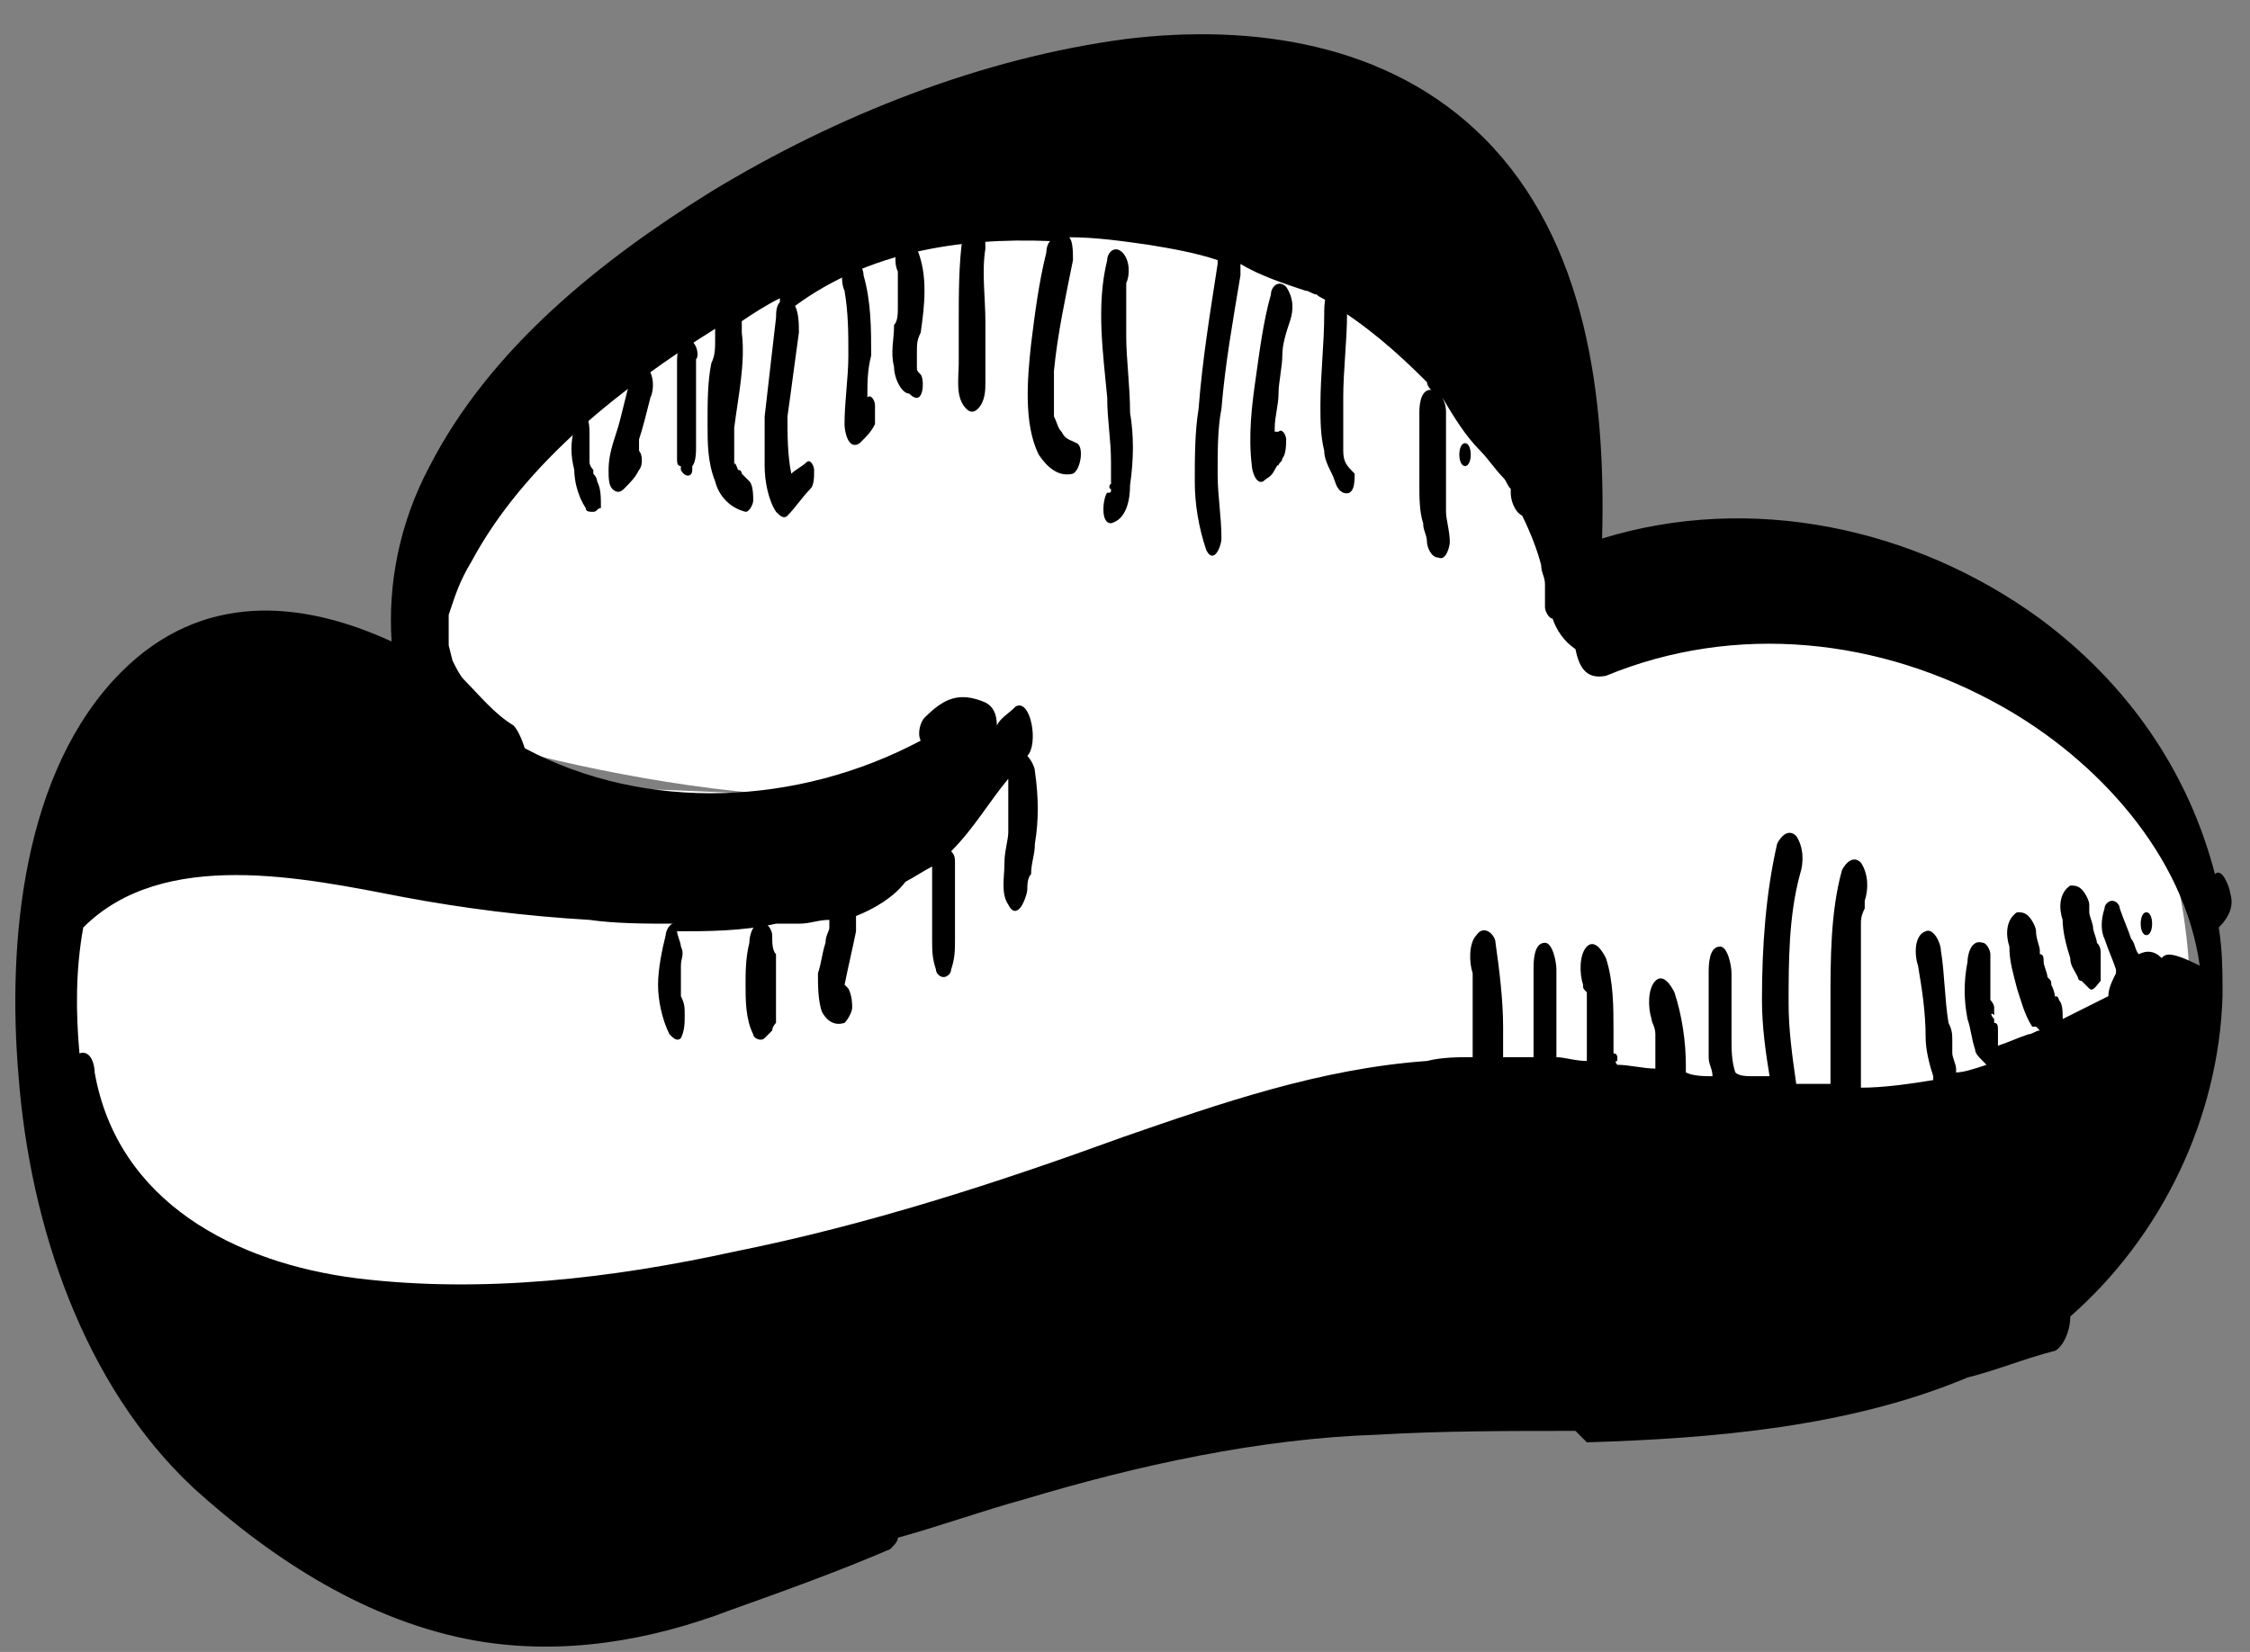 <svg width="64" height="47" viewBox="0 0 64 47" fill="none" xmlns="http://www.w3.org/2000/svg">
<rect x="0" y="0" width="64" height="47" fill="#808080" stroke="none"/>
<path d="M24.349 22.7L6.05 21.94L2.585 24.002C2.585 24.002 -1.204 32.356 5.834 38.541C12.871 44.725 62.245 29.644 62.245 29.644C62.245 29.644 63.761 16.624 50.335 16.19L44.921 16.732L36.692 4.363H27.597L18.502 8.269L12.871 14.128L11.789 19.228L9.623 19.77C9.623 19.77 16.986 22.7 24.349 22.7Z" fill="white"/>
<path d="M59.753 27.474C59.753 27.474 59.753 27.365 59.753 27.474C59.753 27.365 59.753 27.257 59.753 27.257C59.753 27.257 59.753 27.257 59.753 27.148C59.753 27.04 59.753 26.931 59.645 26.823C59.645 26.714 59.536 26.497 59.536 26.389C59.536 26.28 59.428 26.063 59.428 25.955C59.428 25.846 59.428 25.846 59.428 25.738C59.428 25.629 59.32 25.412 59.212 25.304C59.103 25.195 58.995 25.195 58.887 25.195C58.562 25.412 58.562 25.846 58.67 26.172C58.67 26.497 58.779 26.931 58.887 27.257C58.887 27.474 58.995 27.582 59.103 27.799C59.103 27.799 59.103 27.908 59.212 27.908C59.32 28.016 59.32 28.016 59.428 28.125C59.536 28.233 59.645 28.016 59.753 27.908V27.799C59.753 27.799 59.753 27.799 59.753 27.691C59.753 27.582 59.753 27.474 59.753 27.474Z" fill="black"/>
<path d="M61.053 25.955C60.837 25.955 60.837 26.606 61.053 26.606C61.27 26.606 61.27 25.955 61.053 25.955Z" fill="black"/>
<path d="M24.889 11.524C24.889 11.415 24.78 11.198 24.672 11.307C24.672 10.873 24.672 10.547 24.78 10.113C24.78 9.354 24.78 8.594 24.564 7.835C24.564 7.618 24.347 7.184 24.131 7.401C23.914 7.618 23.914 8.052 24.022 8.269C24.131 8.92 24.131 9.462 24.131 10.113C24.131 10.764 24.022 11.415 24.022 12.066C24.022 12.284 24.131 12.826 24.455 12.609C24.672 12.392 24.78 12.284 24.889 12.066C24.889 11.958 24.889 11.633 24.889 11.524Z" fill="black"/>
<path d="M26.189 10.657C26.081 10.657 26.081 10.548 26.189 10.657C26.081 10.657 26.081 10.548 26.189 10.657C26.081 10.548 26.081 10.548 26.189 10.657C26.081 10.548 26.081 10.548 26.081 10.44C26.081 10.548 26.081 10.44 26.081 10.44V10.331C26.081 10.223 26.081 10.114 26.081 10.114V10.006C26.081 9.789 26.081 9.68 26.189 9.463C26.297 8.704 26.405 7.836 26.081 7.076C25.972 6.859 25.864 6.642 25.648 6.859C25.431 7.076 25.431 7.51 25.539 7.727V7.836C25.539 7.944 25.539 8.053 25.539 8.053V8.161C25.539 8.27 25.539 8.378 25.539 8.378V8.487C25.539 8.595 25.539 8.704 25.539 8.704C25.539 8.921 25.539 9.138 25.431 9.246C25.431 9.68 25.323 10.006 25.431 10.44C25.431 10.765 25.648 11.199 25.864 11.199C26.297 11.633 26.297 10.765 26.189 10.657Z" fill="black"/>
<path d="M28.029 10.222C28.029 9.897 28.029 9.463 28.029 9.137C28.029 8.486 27.921 7.727 28.029 7.076C28.029 6.859 28.029 6.425 27.813 6.316C27.596 6.208 27.38 6.642 27.38 6.75C27.271 7.51 27.271 8.378 27.271 9.137C27.271 9.571 27.271 9.897 27.271 10.331C27.271 10.765 27.163 11.307 27.488 11.633C27.596 11.741 27.704 11.741 27.813 11.633C28.029 11.416 28.029 11.09 28.029 10.873C28.029 10.656 28.029 10.439 28.029 10.222Z" fill="black"/>
<path d="M32.144 11.741C32.144 10.981 32.035 10.222 32.035 9.571C32.035 9.245 32.035 8.92 32.035 8.594C32.035 8.486 32.035 8.486 32.035 8.377C32.035 8.269 32.035 8.269 32.035 8.16V8.052C32.144 7.835 32.144 7.401 31.927 7.184C31.71 6.967 31.494 7.184 31.494 7.401C31.169 8.703 31.386 10.113 31.494 11.307C31.494 11.958 31.602 12.5 31.602 13.151C31.602 13.477 31.602 13.477 31.602 13.802C31.602 13.694 31.494 13.911 31.602 13.911C31.602 14.019 31.602 14.019 31.494 14.019C31.386 14.128 31.277 14.887 31.602 14.887C32.035 14.779 32.144 14.236 32.144 13.802C32.252 13.043 32.252 12.392 32.144 11.741Z" fill="black"/>
<path d="M36.367 11.198C36.367 10.873 36.475 10.439 36.475 10.113C36.475 9.788 36.584 9.462 36.692 9.137C36.8 8.811 36.8 8.486 36.584 8.16C36.367 7.943 36.151 8.16 36.151 8.377C35.934 9.137 35.826 10.005 35.718 10.764C35.609 11.524 35.501 12.392 35.609 13.26C35.609 13.368 35.718 13.802 35.934 13.694C36.042 13.585 36.151 13.585 36.259 13.368C36.259 13.368 36.367 13.151 36.367 13.26C36.367 13.151 36.475 13.151 36.475 13.043C36.584 12.934 36.584 12.609 36.584 12.5C36.584 12.392 36.475 12.175 36.367 12.283C36.367 12.283 36.367 12.283 36.259 12.283V12.175C36.259 11.849 36.367 11.524 36.367 11.198Z" fill="black"/>
<path d="M38.208 12.826V12.717C38.208 12.609 38.208 12.5 38.208 12.392C38.208 12.283 38.208 12.175 38.208 12.066V11.958C38.208 11.741 38.208 11.524 38.208 11.307C38.208 10.547 38.316 9.679 38.316 8.92C38.316 8.703 38.208 8.16 37.992 8.16C37.667 8.16 37.667 8.703 37.667 8.92C37.667 9.788 37.559 10.656 37.559 11.524C37.559 11.958 37.559 12.392 37.667 12.826C37.667 13.043 37.775 13.26 37.883 13.477C37.992 13.694 37.992 13.911 38.208 14.019C38.533 14.128 38.533 13.694 38.533 13.477C38.316 13.26 38.208 13.151 38.208 12.826Z" fill="black"/>
<path d="M41.672 12.609C41.456 12.609 41.456 13.26 41.672 13.26C41.889 13.26 41.889 12.609 41.672 12.609Z" fill="black"/>
<path d="M19.583 9.68C19.258 9.68 19.258 10.114 19.258 10.331C19.258 10.765 19.258 11.307 19.258 11.741C19.258 11.958 19.258 12.284 19.258 12.501C19.258 12.609 19.258 12.718 19.258 12.826C19.258 12.935 19.258 13.043 19.258 13.043C19.258 13.152 19.258 13.26 19.366 13.26V13.369C19.474 13.586 19.691 13.586 19.691 13.369C19.691 13.369 19.691 13.369 19.691 13.26C19.799 13.152 19.799 12.826 19.799 12.718C19.799 12.609 19.799 12.501 19.799 12.392C19.799 12.175 19.799 11.85 19.799 11.633C19.799 11.09 19.799 10.656 19.799 10.222C19.907 10.114 19.799 9.68 19.583 9.68Z" fill="black"/>
<path d="M18.502 11.307C18.61 11.091 18.61 10.656 18.393 10.44C18.177 10.223 18.069 10.44 17.96 10.656C17.852 11.091 17.744 11.524 17.635 11.959C17.527 12.393 17.311 12.826 17.311 13.369C17.311 13.586 17.311 13.803 17.419 13.912C17.527 14.02 17.635 14.02 17.744 13.912C17.96 13.694 18.069 13.586 18.177 13.369C18.285 13.261 18.285 12.935 18.177 12.826C18.177 12.826 18.177 12.826 18.177 12.718C18.177 12.61 18.177 12.61 18.177 12.501C18.285 12.175 18.393 11.742 18.502 11.307Z" fill="black"/>
<path d="M16.985 13.694C16.985 13.586 16.877 13.477 16.877 13.477C16.877 13.477 16.877 13.477 16.877 13.369C16.877 13.369 16.768 13.261 16.768 13.152V13.261C16.768 13.261 16.768 13.261 16.768 13.152V13.043V12.935V12.826V12.718V12.61C16.768 12.501 16.768 12.501 16.768 12.393C16.768 12.175 16.768 11.959 16.66 11.85C16.443 11.742 16.443 12.067 16.335 12.175C16.227 12.61 16.227 12.935 16.335 13.369C16.335 13.694 16.443 14.129 16.66 14.454C16.66 14.562 16.768 14.562 16.877 14.562C16.985 14.562 16.985 14.454 17.093 14.454C17.093 14.129 17.093 13.912 16.985 13.694Z" fill="black"/>
<path d="M21.965 26.606C21.965 26.498 21.857 26.281 21.748 26.281C21.424 26.172 21.315 26.606 21.315 26.823C21.207 27.257 21.207 27.691 21.207 28.017C21.207 28.451 21.207 28.993 21.424 29.427C21.424 29.536 21.64 29.644 21.748 29.536C21.748 29.536 21.748 29.536 21.857 29.427C21.857 29.427 21.857 29.427 21.965 29.319C21.965 29.21 22.073 29.102 22.073 29.102C22.073 28.993 22.073 28.885 22.073 28.885C22.073 28.776 22.073 28.668 22.073 28.559C22.073 28.342 22.073 28.234 22.073 28.017C22.073 27.908 22.073 27.691 22.073 27.583V27.474C22.073 27.366 22.073 27.257 22.073 27.149C21.965 27.04 21.965 26.823 21.965 26.606Z" fill="black"/>
<path d="M63.436 25.412C63.436 25.304 63.219 24.653 63.003 24.87C62.245 21.94 60.513 19.445 58.022 17.6C54.449 14.996 49.793 14.02 45.571 15.322C45.679 11.307 45.137 6.859 42.214 3.929C39.507 1.217 35.609 0.674 32.036 1.108C27.922 1.651 23.807 3.278 20.234 5.448C17.094 7.401 13.954 9.897 12.222 13.26C11.355 14.888 11.031 16.624 11.139 18.251C8.54 17.058 5.725 16.841 3.451 19.119C0.636 21.94 0.203 26.823 0.528 30.62C0.853 34.852 2.369 39.409 5.508 42.338C7.782 44.4 10.489 46.136 13.521 46.678C16.011 47.112 18.502 46.678 20.775 45.81C22.291 45.268 23.807 44.725 25.323 44.074C25.431 43.966 25.54 43.857 25.54 43.749C26.73 43.423 27.922 42.989 29.113 42.664C32.361 41.687 35.826 40.928 39.182 40.819C41.023 40.711 42.864 40.711 44.813 40.711C44.921 40.819 45.029 40.928 45.137 41.036C48.711 40.928 52.608 40.602 55.965 39.192C56.831 38.975 57.589 38.649 58.455 38.432C58.672 38.324 58.888 37.89 58.888 37.456C61.487 35.177 63.111 31.814 63.219 28.342C63.219 27.691 63.219 27.04 63.111 26.389C63.436 26.063 63.544 25.738 63.436 25.412ZM61.487 27.257C61.27 27.04 61.054 27.04 60.837 27.148C60.729 27.04 60.729 26.823 60.621 26.714C60.513 26.389 60.404 26.172 60.296 25.846C60.296 25.738 60.188 25.629 60.079 25.629C59.971 25.629 59.863 25.738 59.863 25.846C59.755 26.172 59.755 26.497 59.863 26.714C59.971 27.04 60.079 27.257 60.188 27.582V27.691C60.079 27.908 59.971 28.125 59.971 28.342C59.538 28.559 59.105 28.776 58.672 28.993C58.672 28.776 58.672 28.559 58.564 28.45C58.564 28.45 58.564 28.342 58.455 28.342C58.455 28.342 58.455 28.342 58.455 28.233C58.455 28.342 58.455 28.45 58.455 28.559C58.455 28.342 58.455 28.233 58.347 28.016C58.347 27.908 58.347 27.908 58.239 27.799C58.239 27.691 58.13 27.474 58.13 27.365C58.13 27.257 58.13 27.148 58.022 27.148V27.04C58.022 26.931 57.914 26.714 57.914 26.497C57.914 26.389 57.806 26.172 57.697 26.063C57.589 25.955 57.481 25.955 57.373 25.955C57.048 26.172 57.048 26.606 57.156 26.931C57.156 27.365 57.264 27.691 57.373 28.125C57.481 28.45 57.589 28.884 57.806 29.21C57.806 29.21 57.806 29.21 57.914 29.21L58.022 29.318C57.914 29.318 57.806 29.427 57.697 29.427C57.373 29.535 57.156 29.644 56.831 29.752C56.831 29.644 56.831 29.427 56.831 29.318C56.831 29.21 56.831 29.101 56.723 29.101V28.993C56.615 28.884 56.615 28.776 56.723 28.884V28.776V28.667C56.723 28.559 56.615 28.45 56.615 28.45V28.342V28.233V28.125V28.016C56.615 27.908 56.615 27.799 56.615 27.799V27.691C56.615 27.474 56.615 27.257 56.615 27.148C56.615 27.04 56.506 26.823 56.398 26.823C56.073 26.714 55.965 27.148 55.965 27.365C55.857 27.908 55.857 28.45 55.965 28.993C56.073 29.318 56.073 29.535 56.181 29.861C56.181 29.969 56.29 30.078 56.398 30.186L56.506 30.295C56.181 30.403 55.857 30.512 55.64 30.512V30.403C55.64 30.295 55.532 30.078 55.532 29.969V29.861C55.532 29.752 55.532 29.752 55.532 29.644C55.532 29.427 55.532 29.318 55.424 29.101C55.315 28.45 55.315 27.691 55.207 27.04C55.207 26.823 54.99 26.389 54.774 26.497C54.449 26.606 54.449 27.148 54.557 27.474C54.666 28.125 54.774 28.776 54.774 29.535C54.774 29.861 54.882 30.295 54.99 30.62V30.729C54.341 30.837 53.583 30.946 52.933 30.946C52.933 30.729 52.933 30.62 52.933 30.403C52.933 29.861 52.933 29.318 52.933 28.776C52.933 28.233 52.933 27.582 52.933 27.04C52.933 26.931 52.933 27.04 52.933 26.931C52.933 26.823 52.933 26.823 52.933 26.714C52.933 26.606 52.933 26.389 52.933 26.28C52.933 26.172 52.933 26.063 53.041 25.846V25.738V25.629C53.15 25.304 53.15 24.87 52.933 24.544C52.717 24.327 52.5 24.544 52.392 24.761C52.067 25.955 52.067 27.257 52.067 28.559C52.067 29.101 52.067 29.752 52.067 30.295C52.067 30.512 52.067 30.62 52.067 30.837C51.742 30.837 51.417 30.837 51.093 30.837C50.984 30.078 50.876 29.318 50.876 28.559C50.876 27.365 50.876 26.063 51.201 24.87C51.309 24.544 51.309 24.11 51.093 23.785C50.876 23.568 50.66 23.785 50.551 24.002C50.226 25.412 50.118 26.931 50.118 28.45C50.118 29.21 50.226 29.969 50.335 30.62C50.226 30.62 50.01 30.62 49.901 30.62C49.685 30.62 49.468 30.62 49.36 30.512C49.252 30.186 49.252 29.861 49.252 29.535V29.427C49.252 29.318 49.252 29.318 49.252 29.427V29.318C49.252 29.101 49.252 28.993 49.252 28.776C49.252 28.45 49.252 28.016 49.252 27.691C49.252 27.474 49.144 26.931 48.927 26.931C48.602 26.931 48.602 27.474 48.602 27.691C48.602 28.45 48.602 29.318 48.602 30.078C48.602 30.295 48.711 30.403 48.711 30.62C48.494 30.62 48.169 30.62 47.953 30.512C47.953 30.403 47.953 30.295 47.953 30.295C47.953 29.644 47.844 28.884 47.628 28.233C47.52 28.016 47.303 27.691 47.086 27.908C46.87 28.125 46.87 28.667 46.978 28.993C46.978 29.101 47.086 29.21 47.086 29.427V29.535C47.086 29.644 47.086 29.644 47.086 29.752C47.086 29.861 47.086 29.969 47.086 30.078C47.086 30.186 47.086 30.186 47.086 30.295V30.403C46.761 30.403 46.328 30.295 46.004 30.295C46.004 30.295 45.895 30.186 46.004 30.186C46.004 30.186 46.004 30.186 46.004 30.078C46.004 30.078 46.004 29.969 45.895 29.969V29.861C45.895 29.752 45.895 29.752 45.895 29.644V29.535C45.895 29.427 45.895 29.427 45.895 29.318C45.895 28.667 45.895 27.908 45.679 27.257C45.571 27.04 45.354 26.714 45.137 26.931C44.921 27.148 44.921 27.691 45.029 28.016C45.029 28.125 45.029 28.125 45.137 28.233V28.342C45.137 28.45 45.137 28.45 45.137 28.559V28.667C45.137 28.993 45.137 29.318 45.137 29.752C45.137 29.861 45.137 30.078 45.137 30.186C44.813 30.186 44.488 30.078 44.271 30.078C44.271 29.861 44.271 29.644 44.271 29.427C44.271 28.776 44.271 28.233 44.271 27.582C44.271 27.365 44.163 26.823 43.946 26.823C43.621 26.823 43.621 27.365 43.621 27.582C43.621 28.233 43.621 28.776 43.621 29.427C43.621 29.644 43.621 29.861 43.621 30.078C43.297 30.078 43.08 30.078 42.755 30.078C42.755 29.969 42.755 29.861 42.755 29.969C42.755 29.861 42.755 29.861 42.755 29.752C42.755 29.535 42.755 29.427 42.755 29.21C42.755 28.45 42.647 27.582 42.539 26.823C42.539 26.606 42.214 26.28 41.997 26.606C41.781 26.823 41.781 27.365 41.889 27.691C41.889 27.799 41.889 27.799 41.889 27.691V27.799C41.889 27.908 41.889 27.908 41.889 28.016C41.889 28.233 41.889 28.342 41.889 28.559V28.776C41.889 28.884 41.889 28.884 41.889 28.993C41.889 29.21 41.889 29.318 41.889 29.535C41.889 29.752 41.889 29.969 41.889 30.078C41.456 30.078 41.023 30.078 40.59 30.186C37.558 30.403 34.743 31.38 31.928 32.356C28.355 33.658 24.673 34.852 20.884 35.611C17.419 36.371 13.737 36.805 10.164 36.371C6.7 35.937 3.343 34.201 2.693 30.512C2.693 30.295 2.585 29.861 2.26 29.969C2.152 28.776 2.152 27.582 2.368 26.389C4.642 24.11 8.648 24.978 11.464 25.521C13.196 25.846 14.928 26.063 16.769 26.172C17.527 26.28 18.393 26.28 19.151 26.28C19.043 26.28 18.935 26.497 18.935 26.606C18.826 27.04 18.718 27.582 18.718 28.016C18.718 28.45 18.826 28.993 19.043 29.427C19.151 29.535 19.259 29.644 19.368 29.535C19.476 29.318 19.476 29.101 19.476 28.884C19.476 28.667 19.476 28.559 19.368 28.342V28.233C19.368 28.125 19.368 28.125 19.368 28.016V27.908C19.368 27.908 19.368 27.908 19.368 27.799C19.368 27.799 19.368 27.799 19.368 27.908V27.799C19.368 27.691 19.368 27.691 19.368 27.582V27.474C19.368 27.257 19.476 27.148 19.368 26.931C19.368 26.823 19.259 26.606 19.259 26.497H19.151C20.126 26.497 21.1 26.497 22.075 26.28C22.291 26.28 22.508 26.28 22.724 26.28C23.049 26.28 23.266 26.172 23.59 26.172V26.28V26.389C23.59 26.497 23.482 26.606 23.482 26.823C23.374 27.148 23.374 27.365 23.266 27.691C23.266 28.016 23.266 28.45 23.374 28.776C23.482 28.993 23.699 29.21 24.024 29.101C24.132 28.993 24.24 28.776 24.24 28.667C24.24 28.559 24.24 28.342 24.132 28.125L24.024 28.016C24.132 27.474 24.24 27.04 24.349 26.497C24.349 26.389 24.349 26.172 24.349 26.063C24.89 25.846 25.431 25.521 25.756 25.087C25.973 24.978 26.297 24.761 26.514 24.653C26.514 25.087 26.514 25.521 26.514 25.955C26.514 26.172 26.514 26.389 26.514 26.714C26.514 27.04 26.514 27.257 26.622 27.582C26.622 27.691 26.73 27.799 26.839 27.799C26.947 27.799 27.055 27.691 27.055 27.582C27.164 27.257 27.164 27.04 27.164 26.714C27.164 26.497 27.164 26.28 27.164 25.955C27.164 25.521 27.164 24.978 27.164 24.544C27.164 24.436 27.164 24.327 27.055 24.219C27.705 23.568 28.138 22.808 28.68 22.157C28.68 22.266 28.68 22.374 28.68 22.483C28.68 22.591 28.68 22.591 28.68 22.7C28.68 22.808 28.68 22.917 28.68 23.025V23.134V23.242C28.68 23.351 28.68 23.459 28.68 23.676C28.68 23.893 28.571 24.219 28.571 24.544C28.571 24.978 28.463 25.412 28.68 25.738C28.788 25.955 28.896 25.955 29.004 25.846C29.113 25.738 29.221 25.412 29.221 25.304C29.221 25.195 29.221 24.978 29.329 24.87C29.329 24.544 29.437 24.327 29.437 24.002C29.546 23.351 29.546 22.7 29.437 21.94C29.437 21.832 29.329 21.615 29.221 21.506C29.546 21.181 29.329 19.879 28.896 20.096C28.68 20.313 28.463 20.421 28.355 20.638C28.355 20.313 28.246 20.096 28.03 19.987C27.272 19.662 26.839 19.879 26.297 20.421C26.189 20.53 26.081 20.855 26.189 21.072C22.724 22.917 18.393 23.134 14.928 21.289C14.82 20.964 14.712 20.747 14.604 20.638C14.062 20.313 13.629 19.77 13.196 19.336C13.088 19.228 12.979 19.011 12.871 18.794L12.763 18.36C12.763 18.034 12.763 17.817 12.763 17.492C12.979 16.841 13.088 16.515 13.413 15.973C14.928 13.152 17.744 10.982 20.342 9.354C20.342 9.463 20.342 9.463 20.342 9.571V9.68C20.342 9.897 20.342 10.114 20.234 10.331C20.126 10.873 20.126 11.416 20.126 12.067C20.126 12.609 20.126 13.152 20.342 13.694C20.451 14.128 20.775 14.454 21.209 14.562C21.317 14.562 21.425 14.345 21.425 14.237C21.425 14.128 21.425 13.803 21.317 13.694C21.209 13.586 21.209 13.586 21.1 13.477C21.1 13.477 20.992 13.369 21.1 13.477C21.1 13.477 21.1 13.369 20.992 13.369C20.992 13.369 20.884 13.043 20.884 13.26V13.152C20.884 13.152 20.884 13.152 20.884 13.043C20.884 12.935 20.884 12.826 20.884 12.826V12.718C20.884 12.609 20.884 12.501 20.884 12.392C20.884 12.284 20.884 12.284 20.884 12.175C20.992 11.307 21.209 10.331 21.1 9.463C21.1 9.354 21.1 9.246 21.1 9.137C21.425 8.92 21.75 8.703 22.183 8.486V8.595C22.075 8.703 22.075 8.92 22.075 9.029C21.966 10.005 21.858 10.873 21.75 11.85C21.75 12.284 21.75 12.826 21.75 13.26C21.75 13.694 21.858 14.237 22.075 14.562C22.183 14.671 22.291 14.779 22.399 14.671C22.616 14.454 22.833 14.128 23.049 13.911C23.157 13.803 23.157 13.586 23.157 13.369C23.157 13.26 23.049 13.043 22.941 13.152C22.833 13.26 22.616 13.369 22.508 13.477C22.399 12.935 22.399 12.392 22.399 11.85C22.508 11.09 22.616 10.222 22.724 9.463C22.724 9.246 22.724 8.92 22.616 8.703C24.673 7.184 27.272 6.75 29.87 6.859C29.762 6.967 29.762 7.184 29.762 7.184C29.546 8.052 29.437 8.92 29.329 9.788C29.221 10.765 29.113 12.067 29.546 12.935C29.762 13.26 30.087 13.586 30.52 13.477C30.737 13.369 30.845 12.718 30.628 12.609C30.412 12.501 30.304 12.501 30.195 12.284C30.087 12.175 30.087 12.067 29.979 11.85C29.979 11.85 29.979 11.85 29.979 11.741C29.979 11.633 29.979 11.633 29.979 11.524V11.416V11.307C29.979 11.199 29.979 10.982 29.979 10.873C29.979 10.656 29.979 10.656 29.979 10.548C30.087 9.463 30.304 8.486 30.52 7.401C30.52 7.184 30.52 6.859 30.412 6.75C31.17 6.75 31.928 6.859 32.686 6.967C33.335 7.076 33.985 7.184 34.635 7.401C34.635 7.51 34.635 7.51 34.635 7.51C34.418 8.92 34.202 10.222 34.093 11.633C33.985 12.284 33.985 13.043 33.985 13.694C33.985 14.345 34.093 14.996 34.31 15.647C34.526 16.081 34.743 15.539 34.743 15.322C34.743 14.671 34.635 14.128 34.635 13.477C34.635 12.826 34.635 12.175 34.743 11.633C34.851 10.331 35.068 9.137 35.284 7.835C35.284 7.727 35.284 7.618 35.284 7.51C35.826 7.835 36.475 8.052 37.125 8.269C37.233 8.269 37.342 8.378 37.45 8.378C37.558 8.486 37.666 8.486 37.775 8.595C38.857 9.246 39.724 10.005 40.59 10.873C40.59 10.982 40.698 11.09 40.806 11.199L40.698 11.09C40.373 11.09 40.373 11.633 40.373 11.741C40.373 12.392 40.373 13.152 40.373 13.803C40.373 14.128 40.373 14.562 40.481 14.888C40.481 15.105 40.59 15.213 40.59 15.43C40.59 15.539 40.698 15.864 40.915 15.864C41.131 15.973 41.239 15.539 41.239 15.43C41.239 15.105 41.131 14.779 41.131 14.562C41.131 14.454 41.131 14.454 41.131 14.345V14.237C41.131 14.02 41.131 13.911 41.131 13.694C41.131 13.043 41.131 12.392 41.131 11.741C41.131 11.633 41.131 11.524 41.023 11.307C41.348 11.85 41.673 12.392 42.106 12.826C42.322 13.043 42.539 13.369 42.755 13.586C42.864 13.694 42.864 13.803 42.972 13.911V14.02C42.972 14.237 43.08 14.562 43.297 14.671C43.513 15.105 43.73 15.647 43.838 16.081C43.838 16.298 43.946 16.407 43.946 16.624C43.946 16.841 43.946 17.058 43.946 17.275C43.946 17.383 44.055 17.6 44.163 17.6C44.271 17.926 44.488 18.251 44.813 18.468C44.921 19.011 45.137 19.336 45.679 19.228C49.36 17.709 53.475 18.143 56.94 20.096C59.646 21.615 62.137 24.327 62.57 27.474C61.704 27.04 61.595 27.148 61.487 27.257Z" fill="black"/>
</svg>
